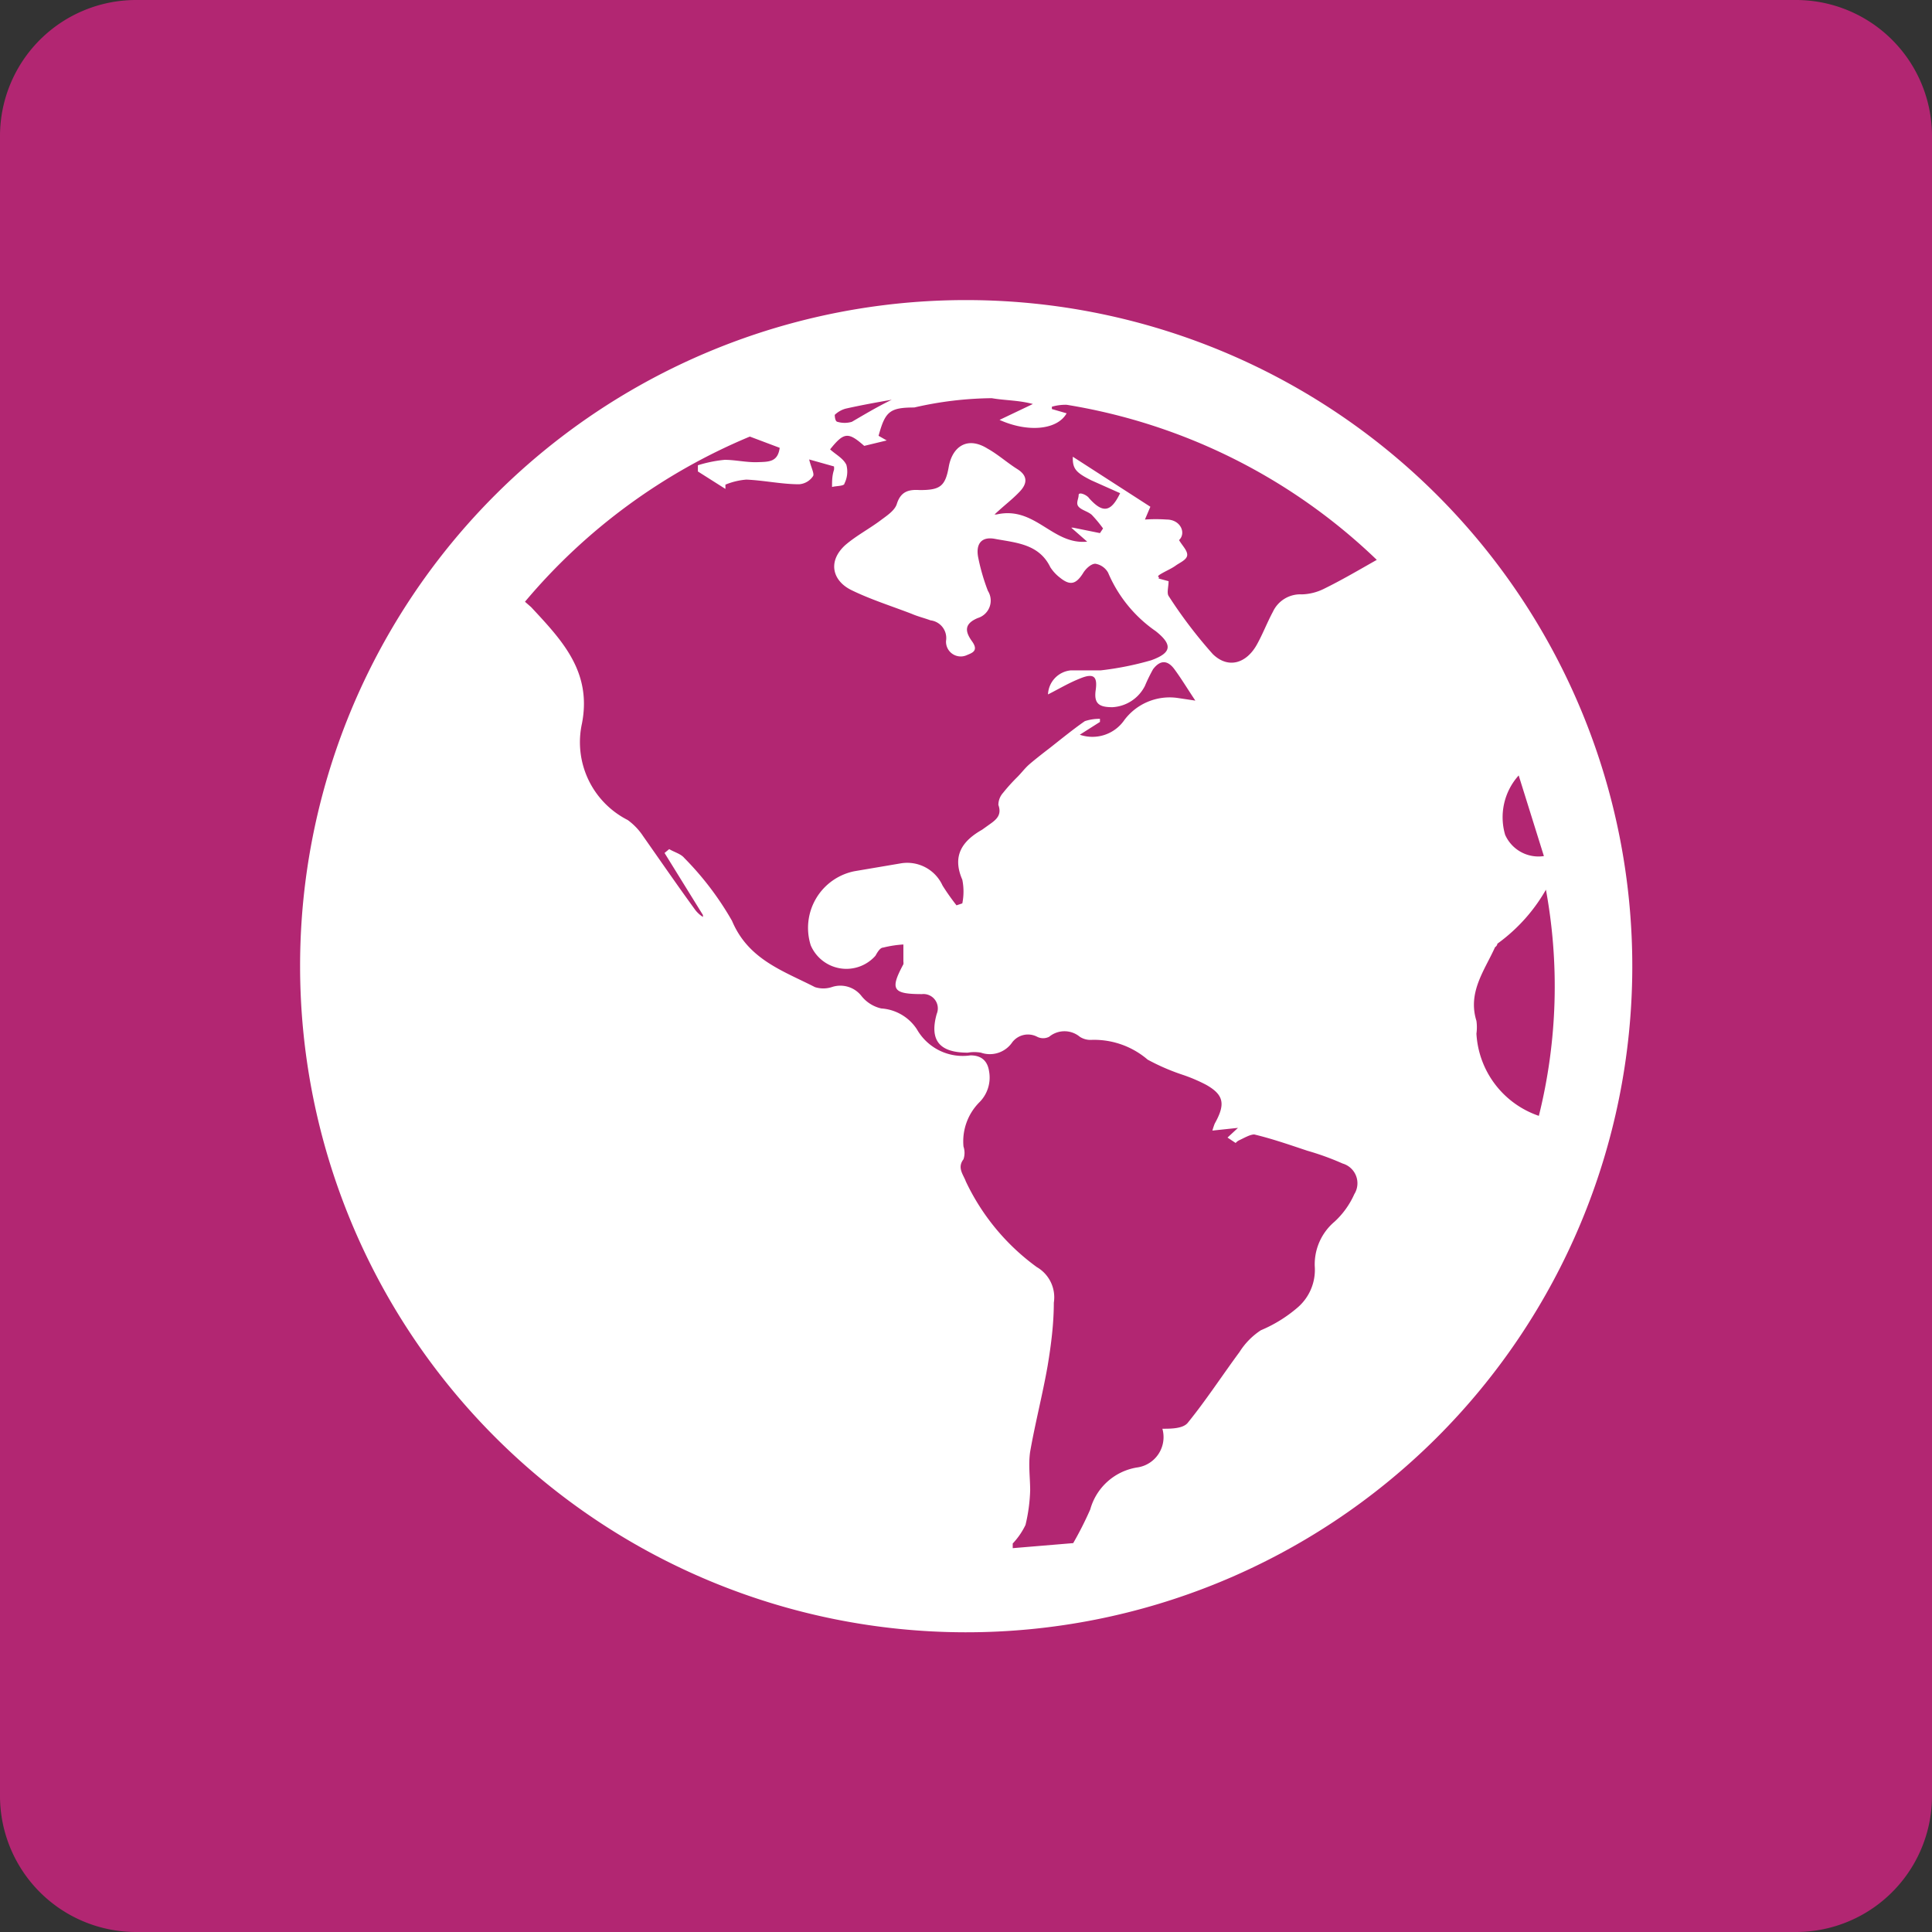<svg xmlns="http://www.w3.org/2000/svg" viewBox="0 0 49.83 49.83"><rect x="0" y="0" width="49.83" height="49.83" fill="#333333" stroke="none"/><defs><style>.cls-1{fill:#b22672;}.cls-2{fill:#fff;}</style></defs><title>i-2</title><g id="Layer_1" data-name="Layer 1"><path class="cls-1" d="M49.83,3.51V46.32a3.51,3.51,0,0,1-3.52,3.51H3.51A3.51,3.51,0,0,1,0,46.32V3.51A3.51,3.51,0,0,1,3.51,0h42.8A3.51,3.51,0,0,1,49.83,3.51Z"/><path class="cls-2" d="M25,7.74A17.18,17.18,0,1,1,7.74,24.92,17.17,17.17,0,0,1,25,7.74Zm.7,5.53c1-.23,1.44.79,2.34.7l-.41-.36.05,0,.69.14.08-.12a3.37,3.37,0,0,0-.29-.35c-.1-.09-.26-.12-.34-.21s0-.2,0-.3.22,0,.27.08c.35.39.56.37.8-.13l-.74-.33c-.4-.2-.49-.3-.48-.61l2,1.29-.14.33a4.13,4.13,0,0,1,.56,0c.36,0,.51.35.32.53.08.14.22.27.21.39s-.19.19-.3.27-.26.14-.39.22,0,.06-.05.11l.26.07c0,.14-.05.3,0,.38a12.08,12.08,0,0,0,1.14,1.5c.4.39.87.24,1.14-.25.15-.27.26-.56.41-.84a.78.78,0,0,1,.75-.45,1.36,1.36,0,0,0,.56-.14c.47-.23.91-.49,1.37-.75,0,0,0,0,0,0a15,15,0,0,0-8-4,1.28,1.28,0,0,0-.38.05v.06l.38.11c-.24.43-1,.5-1.73.17l.86-.41c-.37-.1-.72-.09-1.06-.15a9.25,9.25,0,0,0-2,.24c-.64,0-.75.11-.92.73l.21.12-.58.14c-.41-.36-.52-.36-.88.09.14.13.34.23.42.4a.68.68,0,0,1-.05.48c0,.07-.21.06-.32.09,0-.15,0-.29.05-.44a.32.32,0,0,0,0-.09l-.64-.18c.05.21.14.37.1.43a.47.47,0,0,1-.36.21c-.45,0-.9-.1-1.36-.12a1.77,1.77,0,0,0-.54.13v.11L18,12.16V12a3.38,3.38,0,0,1,.69-.14c.28,0,.56.07.85.06s.52,0,.57-.37l-.77-.29a15.21,15.21,0,0,0-5.8,4.26l.16.14c.79.85,1.57,1.66,1.31,3a2.25,2.25,0,0,0,1.18,2.49,1.61,1.61,0,0,1,.4.42c.45.64.89,1.28,1.35,1.91a.79.79,0,0,0,.19.17l0-.05L17.14,22l.12-.1c.13.08.3.12.39.23a7.79,7.79,0,0,1,1.23,1.62c.42,1,1.32,1.29,2.14,1.71a.71.71,0,0,0,.43,0,.69.69,0,0,1,.77.23.91.91,0,0,0,.51.32,1.19,1.19,0,0,1,.92.54,1.36,1.36,0,0,0,1.38.67c.28,0,.44.14.48.41a.9.9,0,0,1-.26.81,1.43,1.43,0,0,0-.4,1.13.52.52,0,0,1,0,.33c-.17.22,0,.4.06.57a5.78,5.78,0,0,0,1.83,2.21.9.9,0,0,1,.44.92c0,.54-.07,1.09-.16,1.63-.13.74-.32,1.47-.45,2.21-.05.33,0,.68,0,1a4.34,4.34,0,0,1-.12.89,1.87,1.87,0,0,1-.33.48l0,.12,1.56-.13a8.91,8.91,0,0,0,.44-.87,1.5,1.5,0,0,1,1.2-1.08.79.79,0,0,0,.66-1c.22,0,.54,0,.66-.16.47-.58.88-1.21,1.33-1.82a1.84,1.84,0,0,1,.55-.56,3.57,3.57,0,0,0,.94-.58,1.28,1.28,0,0,0,.45-1.07,1.44,1.44,0,0,1,.51-1.15,2.15,2.15,0,0,0,.51-.71.53.53,0,0,0-.3-.79,7,7,0,0,0-.91-.33c-.45-.15-.91-.31-1.37-.42-.11,0-.26.09-.39.15a.28.28,0,0,0-.09.07l-.21-.14.27-.25-.66.07a1.82,1.82,0,0,1,.06-.18c.28-.5.24-.74-.22-1a4.14,4.14,0,0,0-.61-.26,5.56,5.56,0,0,1-.9-.39,2.12,2.12,0,0,0-1.44-.51.5.5,0,0,1-.31-.08.62.62,0,0,0-.79,0,.34.34,0,0,1-.31,0,.51.51,0,0,0-.64.14.7.7,0,0,1-.81.27,1,1,0,0,0-.34,0c-.7,0-1-.29-.8-1a.37.37,0,0,0-.38-.51c-.76,0-.83-.12-.48-.77a.21.21,0,0,0,0-.07l0-.44a2.83,2.83,0,0,0-.52.08c-.08,0-.15.12-.2.21a1,1,0,0,1-1.67-.27,1.49,1.49,0,0,1,1.13-1.91l1.18-.2a1,1,0,0,1,1.09.57,5.88,5.88,0,0,0,.36.51l.15-.05a1.54,1.54,0,0,0,0-.61c-.27-.62,0-1,.51-1.29l.21-.15c.17-.12.3-.24.21-.49a.47.47,0,0,1,.12-.31,4.72,4.72,0,0,1,.37-.41c.1-.1.19-.22.29-.31s.34-.28.51-.41.62-.5.94-.72a1.18,1.18,0,0,1,.39-.06l0,.08-.52.33A1,1,0,0,0,29,18.57,1.46,1.46,0,0,1,30.36,18l.47.07c-.22-.33-.37-.58-.54-.81s-.36-.25-.55,0a4.25,4.25,0,0,0-.21.43,1,1,0,0,1-.84.55c-.34,0-.48-.09-.43-.44s-.05-.44-.38-.31-.55.27-.85.42a.65.65,0,0,1,.59-.62c.25,0,.52,0,.77,0a7.87,7.87,0,0,0,1.3-.26c.53-.19.56-.4.12-.75a3.49,3.49,0,0,1-1.23-1.51.46.46,0,0,0-.33-.23c-.11,0-.25.13-.32.25-.18.28-.33.32-.59.11a1.06,1.06,0,0,1-.25-.27c-.29-.6-.88-.63-1.42-.73-.35-.07-.51.12-.44.48a5.27,5.27,0,0,0,.25.86.47.47,0,0,1-.26.7c-.36.15-.33.35-.15.6s0,.3-.14.36a.38.38,0,0,1-.53-.37A.46.46,0,0,0,24,16c-.16-.06-.33-.1-.49-.17-.52-.2-1.06-.37-1.55-.61s-.62-.74-.16-1.16c.29-.25.64-.43.94-.66.15-.11.34-.24.39-.4.1-.32.3-.38.59-.36.52,0,.66-.09.75-.6s.47-.8,1-.47c.27.15.5.36.77.53s.26.37.06.58S25.94,13,25.65,13.27Zm14.21,9.61a4.42,4.42,0,0,1-1.29,1.46s0,.05-.06.09c-.27.6-.71,1.16-.48,1.9a1.22,1.22,0,0,1,0,.33,2.38,2.38,0,0,0,1.61,2.12A13.81,13.81,0,0,0,39.86,22.88ZM39.17,20a1.61,1.61,0,0,0-.35,1.53.94.94,0,0,0,1,.55ZM23,10.31c-.4.07-.79.14-1.19.23a.66.66,0,0,0-.28.16s0,.17.07.18a.66.66,0,0,0,.37,0C22.28,10.7,22.61,10.5,23,10.31Z"/></g></svg>